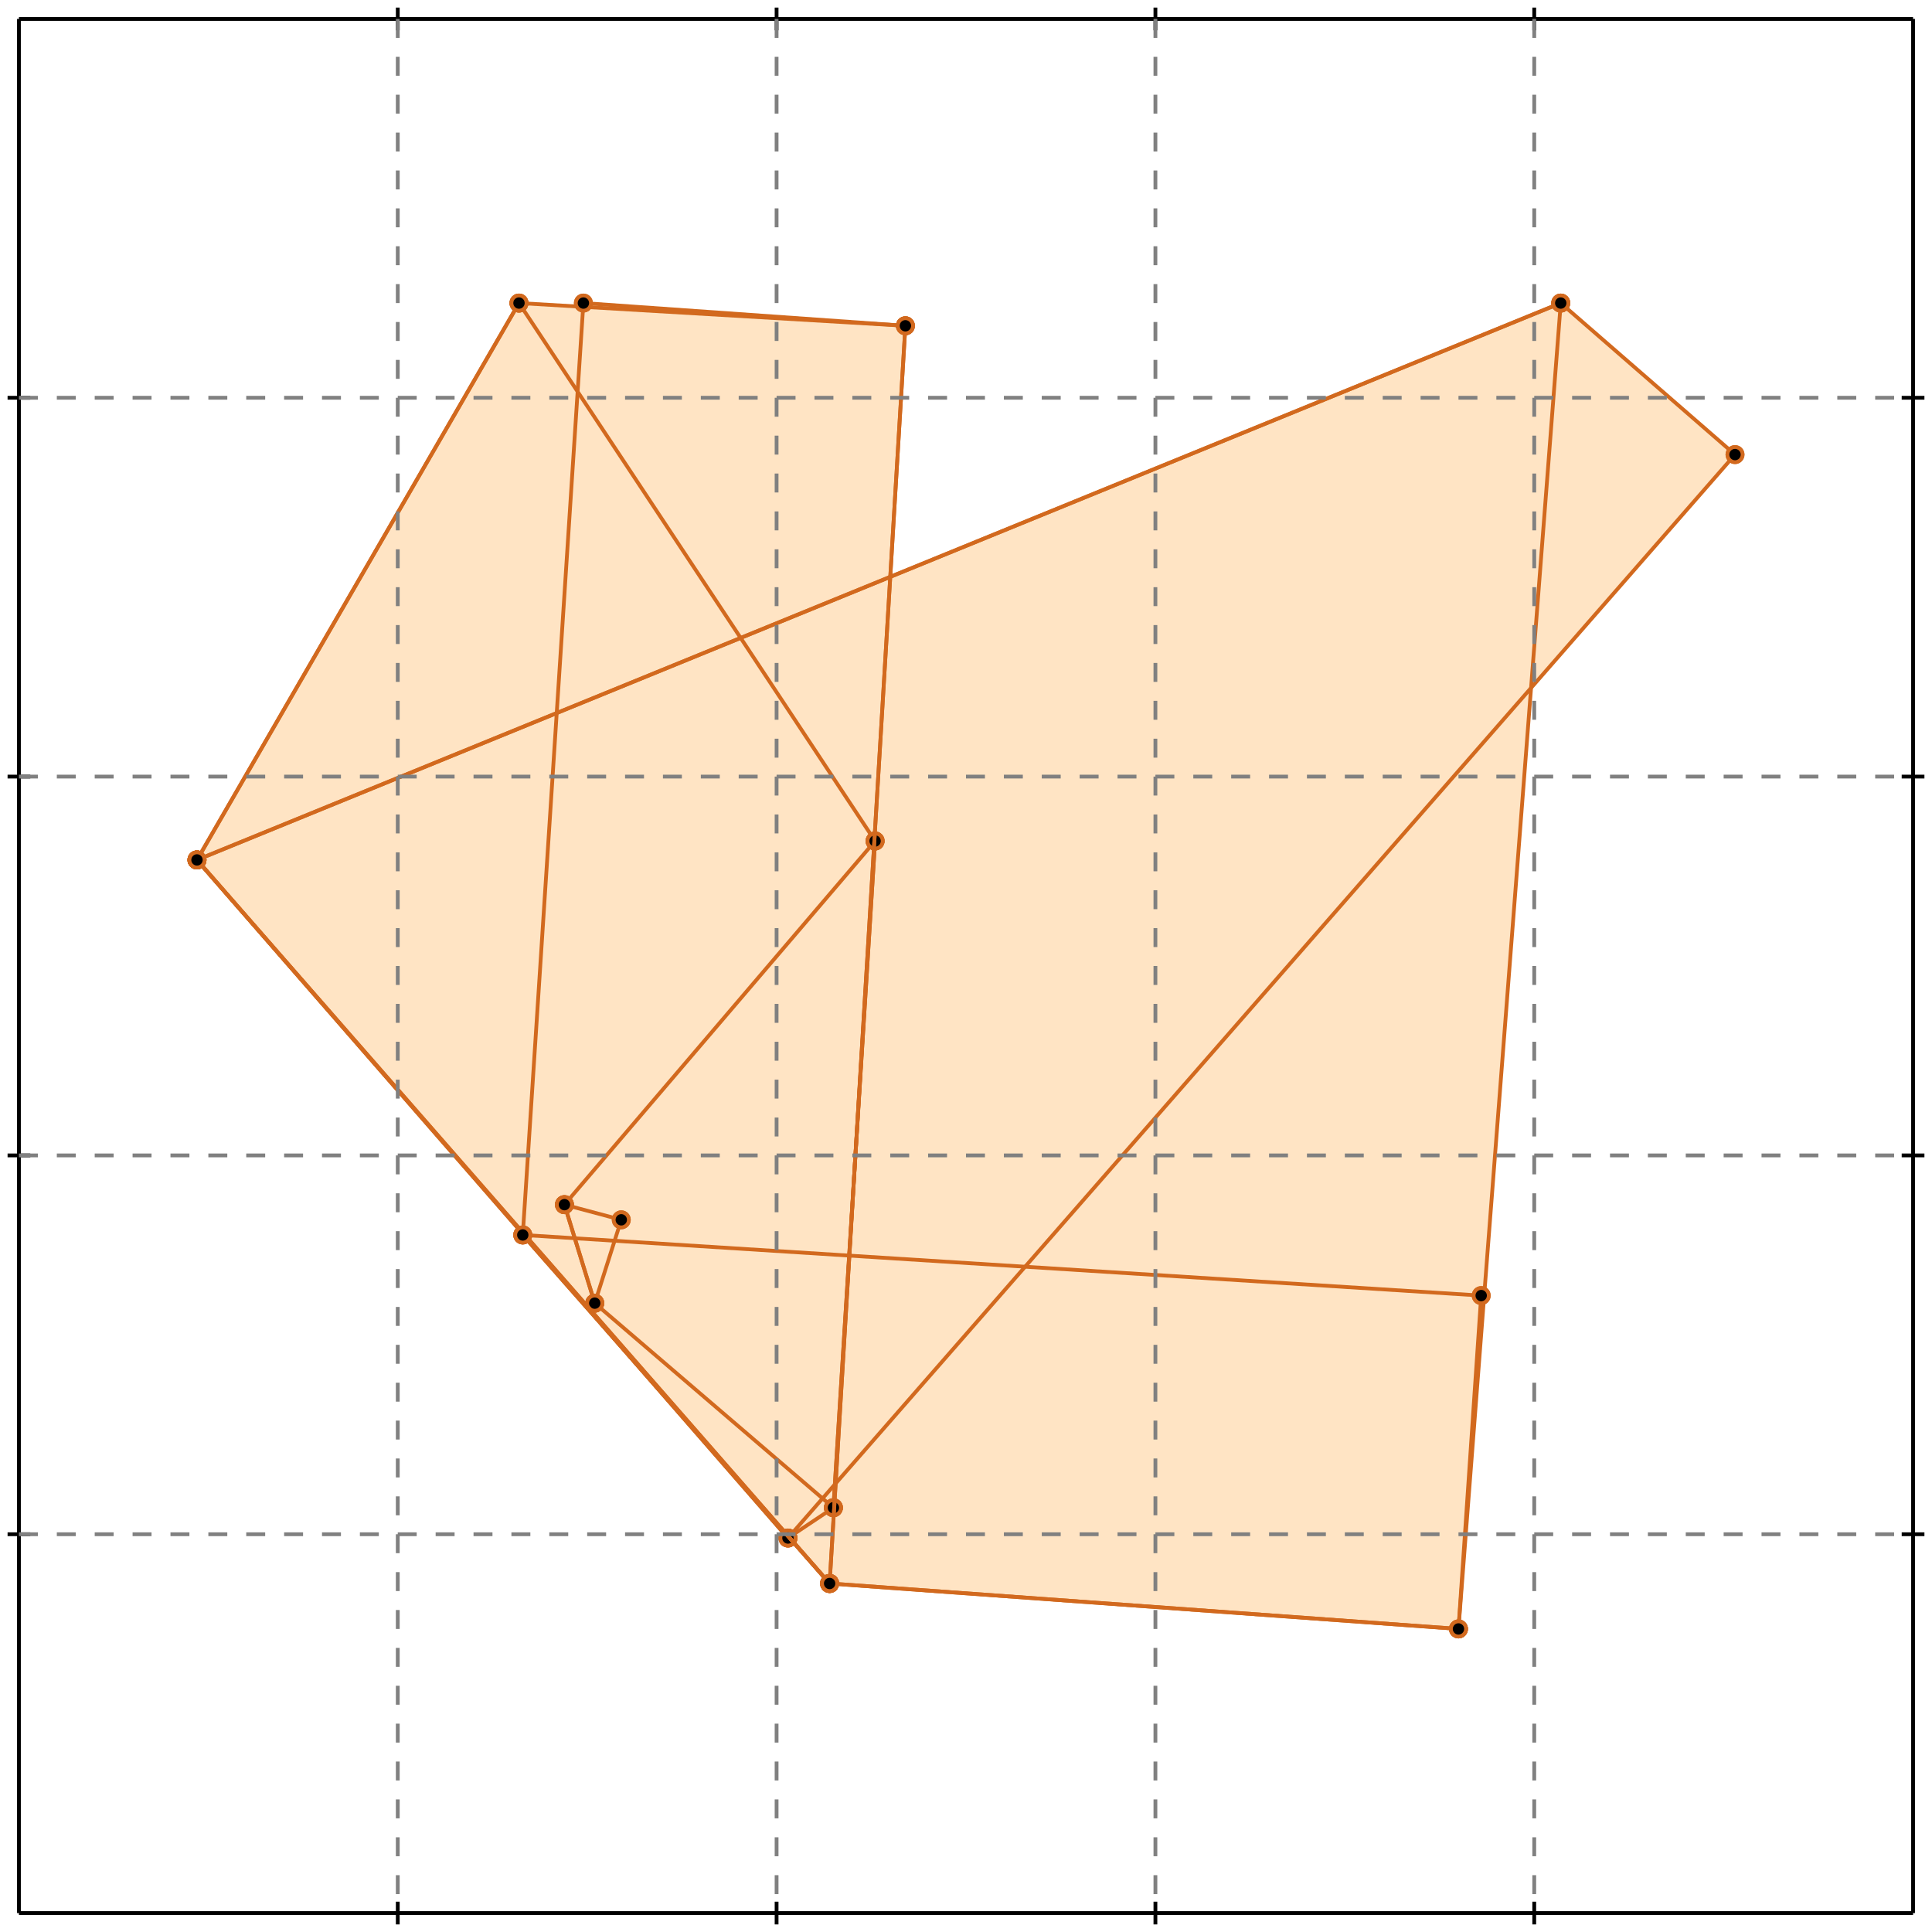 <?xml version="1.0" standalone="no"?>
<!DOCTYPE svg PUBLIC "-//W3C//DTD SVG 1.1//EN" 
  "http://www.w3.org/Graphics/SVG/1.1/DTD/svg11.dtd">
<svg width="510" height="510" version="1.1" id="toplevel"
    xmlns="http://www.w3.org/2000/svg"
    xmlns:xlink="http://www.w3.org/1999/xlink">
  <polygon points="138,326 391,342 385,430 219,418" fill="bisque"/>
  <polygon points="219,418 138,326 154,80 239,86" fill="bisque"/>
  <polygon points="412,80 385,430 219,418 52,227" fill="bisque"/>
  <polygon points="52,227 137,80 239,86 219,418" fill="bisque"/>
  <polygon points="149,318 231,222 220,398 157,344" fill="bisque"/>
  <polygon points="52,227 412,80 458,120 208,406" fill="bisque"/>
  <polygon points="220,398 208,406 52,227 137,80 231,222" fill="bisque"/>
  <polygon points="157,344 149,318 164,322" fill="bisque"/>
  <g stroke="chocolate" stroke-width="1">
    <line x1="164" y1="322" x2="157" y2="344"/>
    <circle cx="164" cy="322" r="2"/>
    <circle cx="157" cy="344" r="2"/>
  </g>
  <g stroke="chocolate" stroke-width="1">
    <line x1="149" y1="318" x2="164" y2="322"/>
    <circle cx="149" cy="318" r="2"/>
    <circle cx="164" cy="322" r="2"/>
  </g>
  <g stroke="chocolate" stroke-width="1">
    <line x1="157" y1="344" x2="149" y2="318"/>
    <circle cx="157" cy="344" r="2"/>
    <circle cx="149" cy="318" r="2"/>
  </g>
  <g stroke="chocolate" stroke-width="1">
    <line x1="231" y1="222" x2="220" y2="398"/>
    <circle cx="231" cy="222" r="2"/>
    <circle cx="220" cy="398" r="2"/>
  </g>
  <g stroke="chocolate" stroke-width="1">
    <line x1="137" y1="80" x2="231" y2="222"/>
    <circle cx="137" cy="80" r="2"/>
    <circle cx="231" cy="222" r="2"/>
  </g>
  <g stroke="chocolate" stroke-width="1">
    <line x1="52" y1="227" x2="137" y2="80"/>
    <circle cx="52" cy="227" r="2"/>
    <circle cx="137" cy="80" r="2"/>
  </g>
  <g stroke="chocolate" stroke-width="1">
    <line x1="208" y1="406" x2="52" y2="227"/>
    <circle cx="208" cy="406" r="2"/>
    <circle cx="52" cy="227" r="2"/>
  </g>
  <g stroke="chocolate" stroke-width="1">
    <line x1="220" y1="398" x2="208" y2="406"/>
    <circle cx="220" cy="398" r="2"/>
    <circle cx="208" cy="406" r="2"/>
  </g>
  <g stroke="chocolate" stroke-width="1">
    <line x1="208" y1="406" x2="52" y2="227"/>
    <circle cx="208" cy="406" r="2"/>
    <circle cx="52" cy="227" r="2"/>
  </g>
  <g stroke="chocolate" stroke-width="1">
    <line x1="458" y1="120" x2="208" y2="406"/>
    <circle cx="458" cy="120" r="2"/>
    <circle cx="208" cy="406" r="2"/>
  </g>
  <g stroke="chocolate" stroke-width="1">
    <line x1="412" y1="80" x2="458" y2="120"/>
    <circle cx="412" cy="80" r="2"/>
    <circle cx="458" cy="120" r="2"/>
  </g>
  <g stroke="chocolate" stroke-width="1">
    <line x1="52" y1="227" x2="412" y2="80"/>
    <circle cx="52" cy="227" r="2"/>
    <circle cx="412" cy="80" r="2"/>
  </g>
  <g stroke="chocolate" stroke-width="1">
    <line x1="157" y1="344" x2="149" y2="318"/>
    <circle cx="157" cy="344" r="2"/>
    <circle cx="149" cy="318" r="2"/>
  </g>
  <g stroke="chocolate" stroke-width="1">
    <line x1="220" y1="398" x2="157" y2="344"/>
    <circle cx="220" cy="398" r="2"/>
    <circle cx="157" cy="344" r="2"/>
  </g>
  <g stroke="chocolate" stroke-width="1">
    <line x1="231" y1="222" x2="220" y2="398"/>
    <circle cx="231" cy="222" r="2"/>
    <circle cx="220" cy="398" r="2"/>
  </g>
  <g stroke="chocolate" stroke-width="1">
    <line x1="149" y1="318" x2="231" y2="222"/>
    <circle cx="149" cy="318" r="2"/>
    <circle cx="231" cy="222" r="2"/>
  </g>
  <g stroke="chocolate" stroke-width="1">
    <line x1="219" y1="418" x2="52" y2="227"/>
    <circle cx="219" cy="418" r="2"/>
    <circle cx="52" cy="227" r="2"/>
  </g>
  <g stroke="chocolate" stroke-width="1">
    <line x1="239" y1="86" x2="219" y2="418"/>
    <circle cx="239" cy="86" r="2"/>
    <circle cx="219" cy="418" r="2"/>
  </g>
  <g stroke="chocolate" stroke-width="1">
    <line x1="137" y1="80" x2="239" y2="86"/>
    <circle cx="137" cy="80" r="2"/>
    <circle cx="239" cy="86" r="2"/>
  </g>
  <g stroke="chocolate" stroke-width="1">
    <line x1="52" y1="227" x2="137" y2="80"/>
    <circle cx="52" cy="227" r="2"/>
    <circle cx="137" cy="80" r="2"/>
  </g>
  <g stroke="chocolate" stroke-width="1">
    <line x1="52" y1="227" x2="412" y2="80"/>
    <circle cx="52" cy="227" r="2"/>
    <circle cx="412" cy="80" r="2"/>
  </g>
  <g stroke="chocolate" stroke-width="1">
    <line x1="219" y1="418" x2="52" y2="227"/>
    <circle cx="219" cy="418" r="2"/>
    <circle cx="52" cy="227" r="2"/>
  </g>
  <g stroke="chocolate" stroke-width="1">
    <line x1="385" y1="430" x2="219" y2="418"/>
    <circle cx="385" cy="430" r="2"/>
    <circle cx="219" cy="418" r="2"/>
  </g>
  <g stroke="chocolate" stroke-width="1">
    <line x1="412" y1="80" x2="385" y2="430"/>
    <circle cx="412" cy="80" r="2"/>
    <circle cx="385" cy="430" r="2"/>
  </g>
  <g stroke="chocolate" stroke-width="1">
    <line x1="239" y1="86" x2="219" y2="418"/>
    <circle cx="239" cy="86" r="2"/>
    <circle cx="219" cy="418" r="2"/>
  </g>
  <g stroke="chocolate" stroke-width="1">
    <line x1="154" y1="80" x2="239" y2="86"/>
    <circle cx="154" cy="80" r="2"/>
    <circle cx="239" cy="86" r="2"/>
  </g>
  <g stroke="chocolate" stroke-width="1">
    <line x1="138" y1="326" x2="154" y2="80"/>
    <circle cx="138" cy="326" r="2"/>
    <circle cx="154" cy="80" r="2"/>
  </g>
  <g stroke="chocolate" stroke-width="1">
    <line x1="219" y1="418" x2="138" y2="326"/>
    <circle cx="219" cy="418" r="2"/>
    <circle cx="138" cy="326" r="2"/>
  </g>
  <g stroke="chocolate" stroke-width="1">
    <line x1="219" y1="418" x2="138" y2="326"/>
    <circle cx="219" cy="418" r="2"/>
    <circle cx="138" cy="326" r="2"/>
  </g>
  <g stroke="chocolate" stroke-width="1">
    <line x1="385" y1="430" x2="219" y2="418"/>
    <circle cx="385" cy="430" r="2"/>
    <circle cx="219" cy="418" r="2"/>
  </g>
  <g stroke="chocolate" stroke-width="1">
    <line x1="391" y1="342" x2="385" y2="430"/>
    <circle cx="391" cy="342" r="2"/>
    <circle cx="385" cy="430" r="2"/>
  </g>
  <g stroke="chocolate" stroke-width="1">
    <line x1="138" y1="326" x2="391" y2="342"/>
    <circle cx="138" cy="326" r="2"/>
    <circle cx="391" cy="342" r="2"/>
  </g>
  <g stroke="black" stroke-width="1">
    <line x1="5" y1="5" x2="505" y2="5"/>
    <line x1="5" y1="5" x2="5" y2="505"/>
    <line x1="505" y1="505" x2="5" y2="505"/>
    <line x1="505" y1="505" x2="505" y2="5"/>
    <line x1="105" y1="2" x2="105" y2="8"/>
    <line x1="2" y1="105" x2="8" y2="105"/>
    <line x1="105" y1="502" x2="105" y2="508"/>
    <line x1="502" y1="105" x2="508" y2="105"/>
    <line x1="205" y1="2" x2="205" y2="8"/>
    <line x1="2" y1="205" x2="8" y2="205"/>
    <line x1="205" y1="502" x2="205" y2="508"/>
    <line x1="502" y1="205" x2="508" y2="205"/>
    <line x1="305" y1="2" x2="305" y2="8"/>
    <line x1="2" y1="305" x2="8" y2="305"/>
    <line x1="305" y1="502" x2="305" y2="508"/>
    <line x1="502" y1="305" x2="508" y2="305"/>
    <line x1="405" y1="2" x2="405" y2="8"/>
    <line x1="2" y1="405" x2="8" y2="405"/>
    <line x1="405" y1="502" x2="405" y2="508"/>
    <line x1="502" y1="405" x2="508" y2="405"/>
  </g>
  <g stroke="gray" stroke-width="1" stroke-dasharray="5,5">
    <line x1="105" y1="5" x2="105" y2="505"/>
    <line x1="5" y1="105" x2="505" y2="105"/>
    <line x1="205" y1="5" x2="205" y2="505"/>
    <line x1="5" y1="205" x2="505" y2="205"/>
    <line x1="305" y1="5" x2="305" y2="505"/>
    <line x1="5" y1="305" x2="505" y2="305"/>
    <line x1="405" y1="5" x2="405" y2="505"/>
    <line x1="5" y1="405" x2="505" y2="405"/>
  </g>
</svg>
